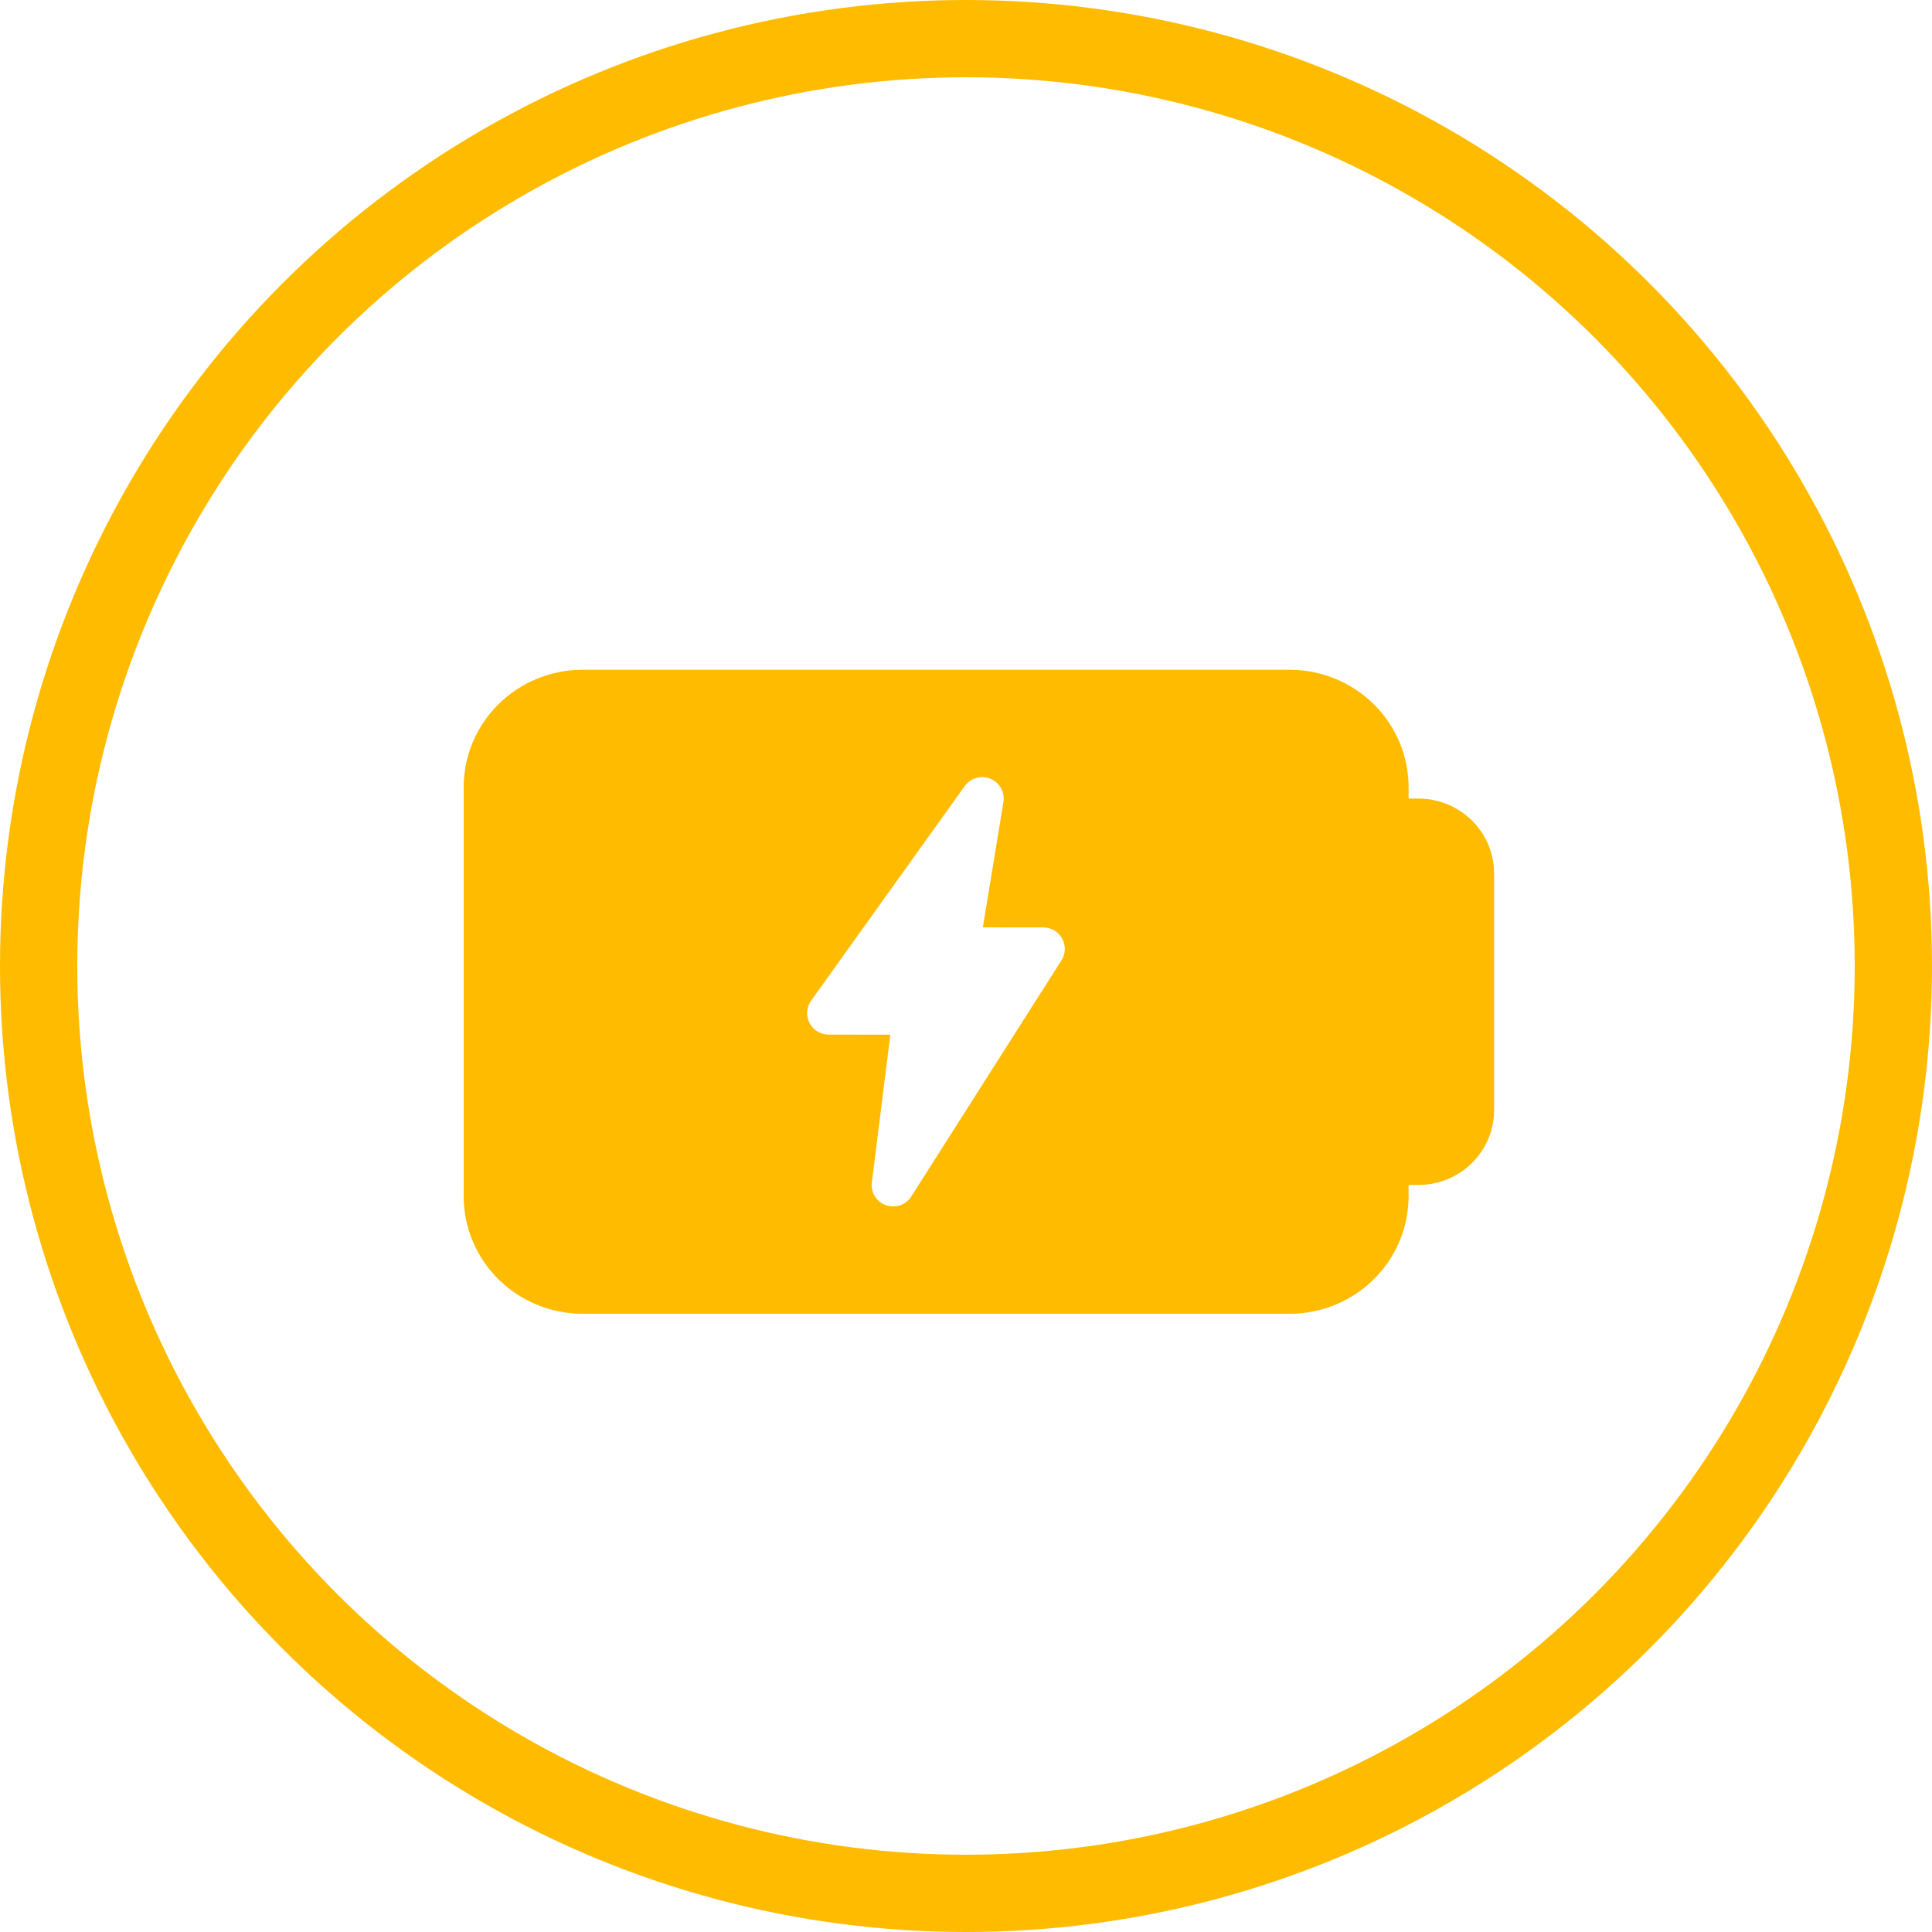 <svg width="75" height="75" viewBox="0 0 75 75" fill="none" xmlns="http://www.w3.org/2000/svg">
<circle cx="37.5" cy="37.5" r="36" stroke="#FFBB00" stroke-width="3"/>
<g clip-path="url(#clip0_1_6176)">
<path d="M55.082 31H54.681V30.583C54.687 29.376 54.208 28.215 53.349 27.356C52.489 26.497 51.319 26.009 50.095 26H22.585C21.362 26.009 20.192 26.497 19.332 27.356C18.473 28.215 17.994 29.376 18 30.583V46.417C17.994 47.624 18.473 48.785 19.332 49.644C20.192 50.503 21.362 50.991 22.585 51H50.095C51.319 50.991 52.489 50.503 53.348 49.644C54.208 48.785 54.687 47.624 54.68 46.417V46H55.082C55.861 45.994 56.605 45.684 57.152 45.137C57.699 44.59 58.004 43.852 58 43.083V33.917C58.004 33.148 57.699 32.41 57.152 31.863C56.605 31.316 55.861 31.006 55.082 31ZM41.204 37.283L35.375 46.448C35.301 46.566 35.197 46.663 35.075 46.73C34.952 46.798 34.814 46.833 34.673 46.833C34.554 46.834 34.436 46.808 34.327 46.76C34.218 46.711 34.121 46.64 34.043 46.551C33.965 46.462 33.907 46.358 33.873 46.245C33.839 46.132 33.83 46.013 33.846 45.897L34.563 40.167L32.165 40.163C32.012 40.163 31.861 40.121 31.73 40.041C31.6 39.961 31.494 39.847 31.425 39.712C31.355 39.575 31.324 39.422 31.335 39.27C31.347 39.117 31.399 38.97 31.488 38.845L37.451 30.514C37.56 30.362 37.718 30.251 37.899 30.199C38.08 30.147 38.273 30.158 38.448 30.229C38.622 30.302 38.767 30.431 38.859 30.595C38.95 30.759 38.984 30.949 38.953 31.134L38.154 36L40.502 36.003C40.652 36.004 40.799 36.044 40.928 36.121C41.057 36.197 41.162 36.306 41.233 36.437C41.305 36.568 41.34 36.715 41.335 36.864C41.33 37.012 41.285 37.157 41.205 37.283L41.204 37.283Z" fill="#FFBB00"/>
</g>
<defs>
<clipPath id="clip0_1_6176">
<rect width="40" height="25" fill="white" transform="translate(18 26)"/>
</clipPath>
</defs>
</svg>
